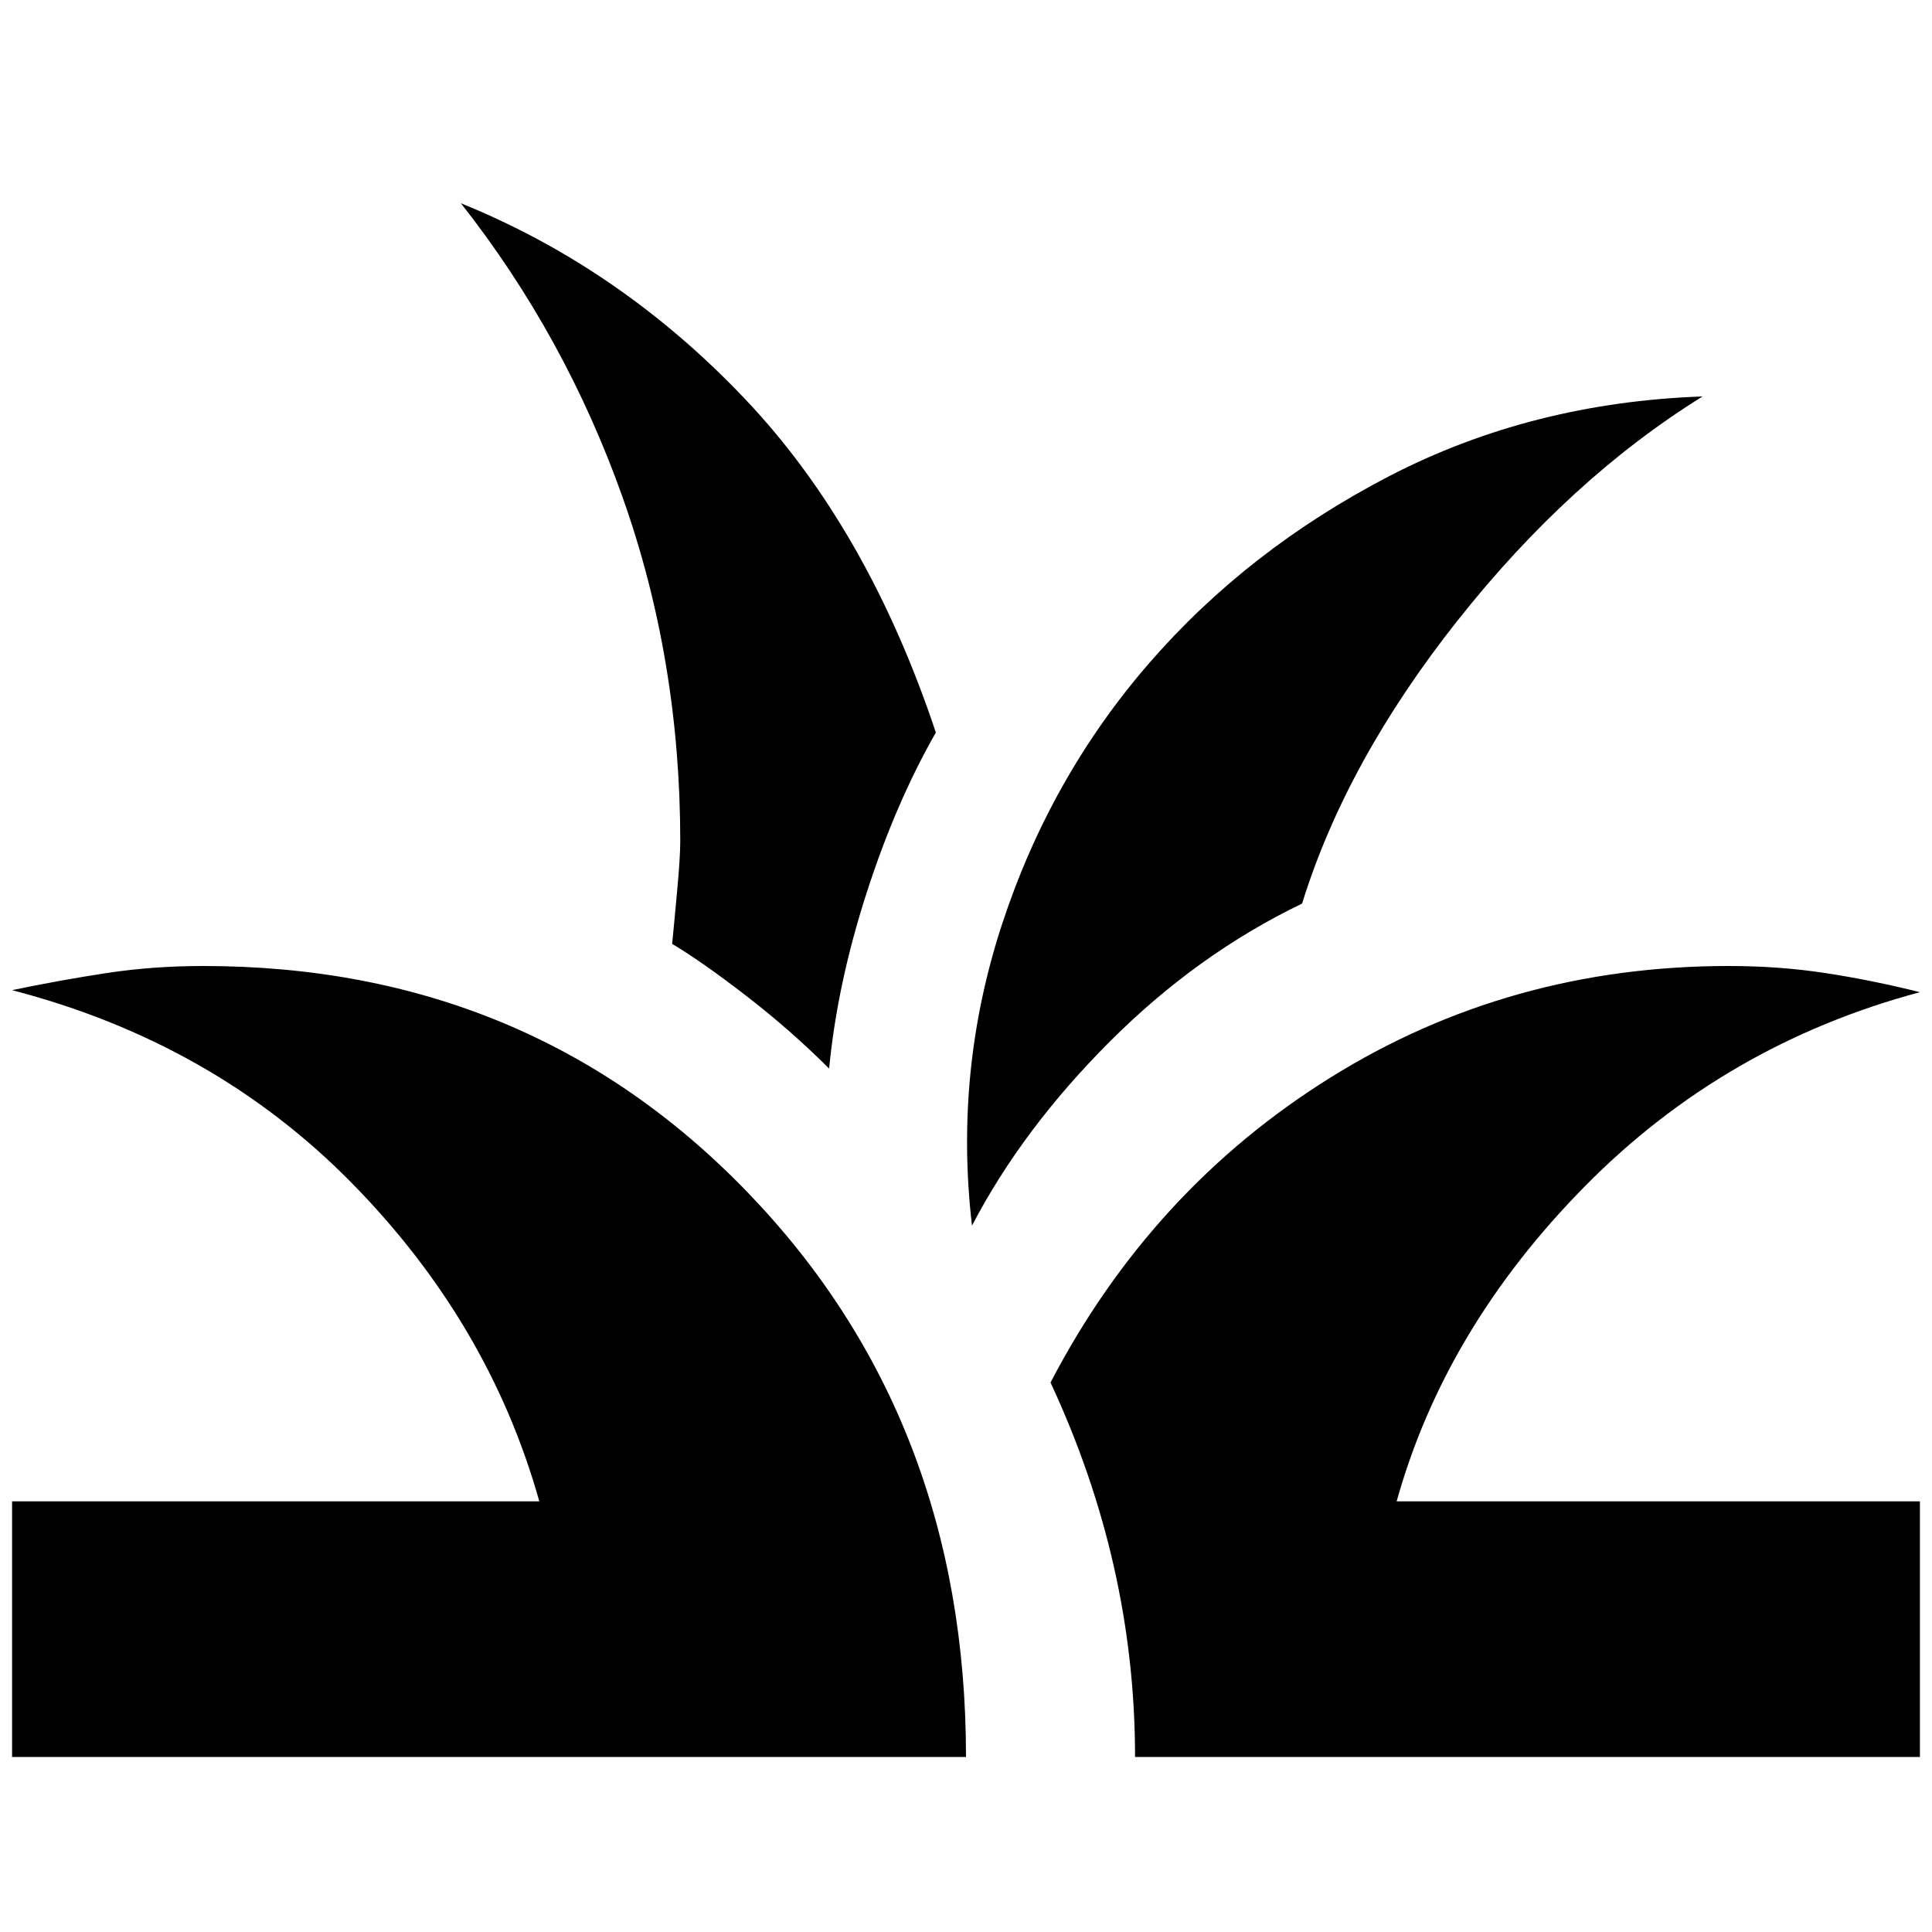 <svg xmlns="http://www.w3.org/2000/svg" height="20" width="20"><path d="M0.125 18.188V15.542H5.583Q5.062 13.688 3.635 12.24Q2.208 10.792 0.125 10.25Q0.625 10.146 1.104 10.073Q1.583 10 2.104 10Q5.479 10 7.74 12.344Q10 14.688 10 18.188ZM11.75 18.188Q11.75 17.188 11.531 16.219Q11.312 15.25 10.875 14.312Q11.917 12.312 13.771 11.156Q15.625 10 17.896 10Q18.417 10 18.896 10.073Q19.375 10.146 19.875 10.271Q17.854 10.812 16.406 12.281Q14.958 13.75 14.458 15.542H19.875V18.188ZM10.062 12.688Q9.875 11.083 10.375 9.562Q10.875 8.042 11.896 6.865Q12.917 5.688 14.385 4.927Q15.854 4.167 17.625 4.104Q16.25 4.958 15.094 6.417Q13.938 7.875 13.479 9.354Q12.396 9.875 11.49 10.781Q10.583 11.688 10.062 12.688ZM8.583 11.062Q8.188 10.667 7.729 10.312Q7.271 9.958 6.958 9.771Q6.979 9.562 7.01 9.219Q7.042 8.875 7.042 8.708Q7.042 6.833 6.448 5.156Q5.854 3.479 4.771 2.104Q6.417 2.771 7.698 4.115Q8.979 5.458 9.688 7.583Q9.271 8.312 8.969 9.25Q8.667 10.188 8.583 11.062Z"/></svg>